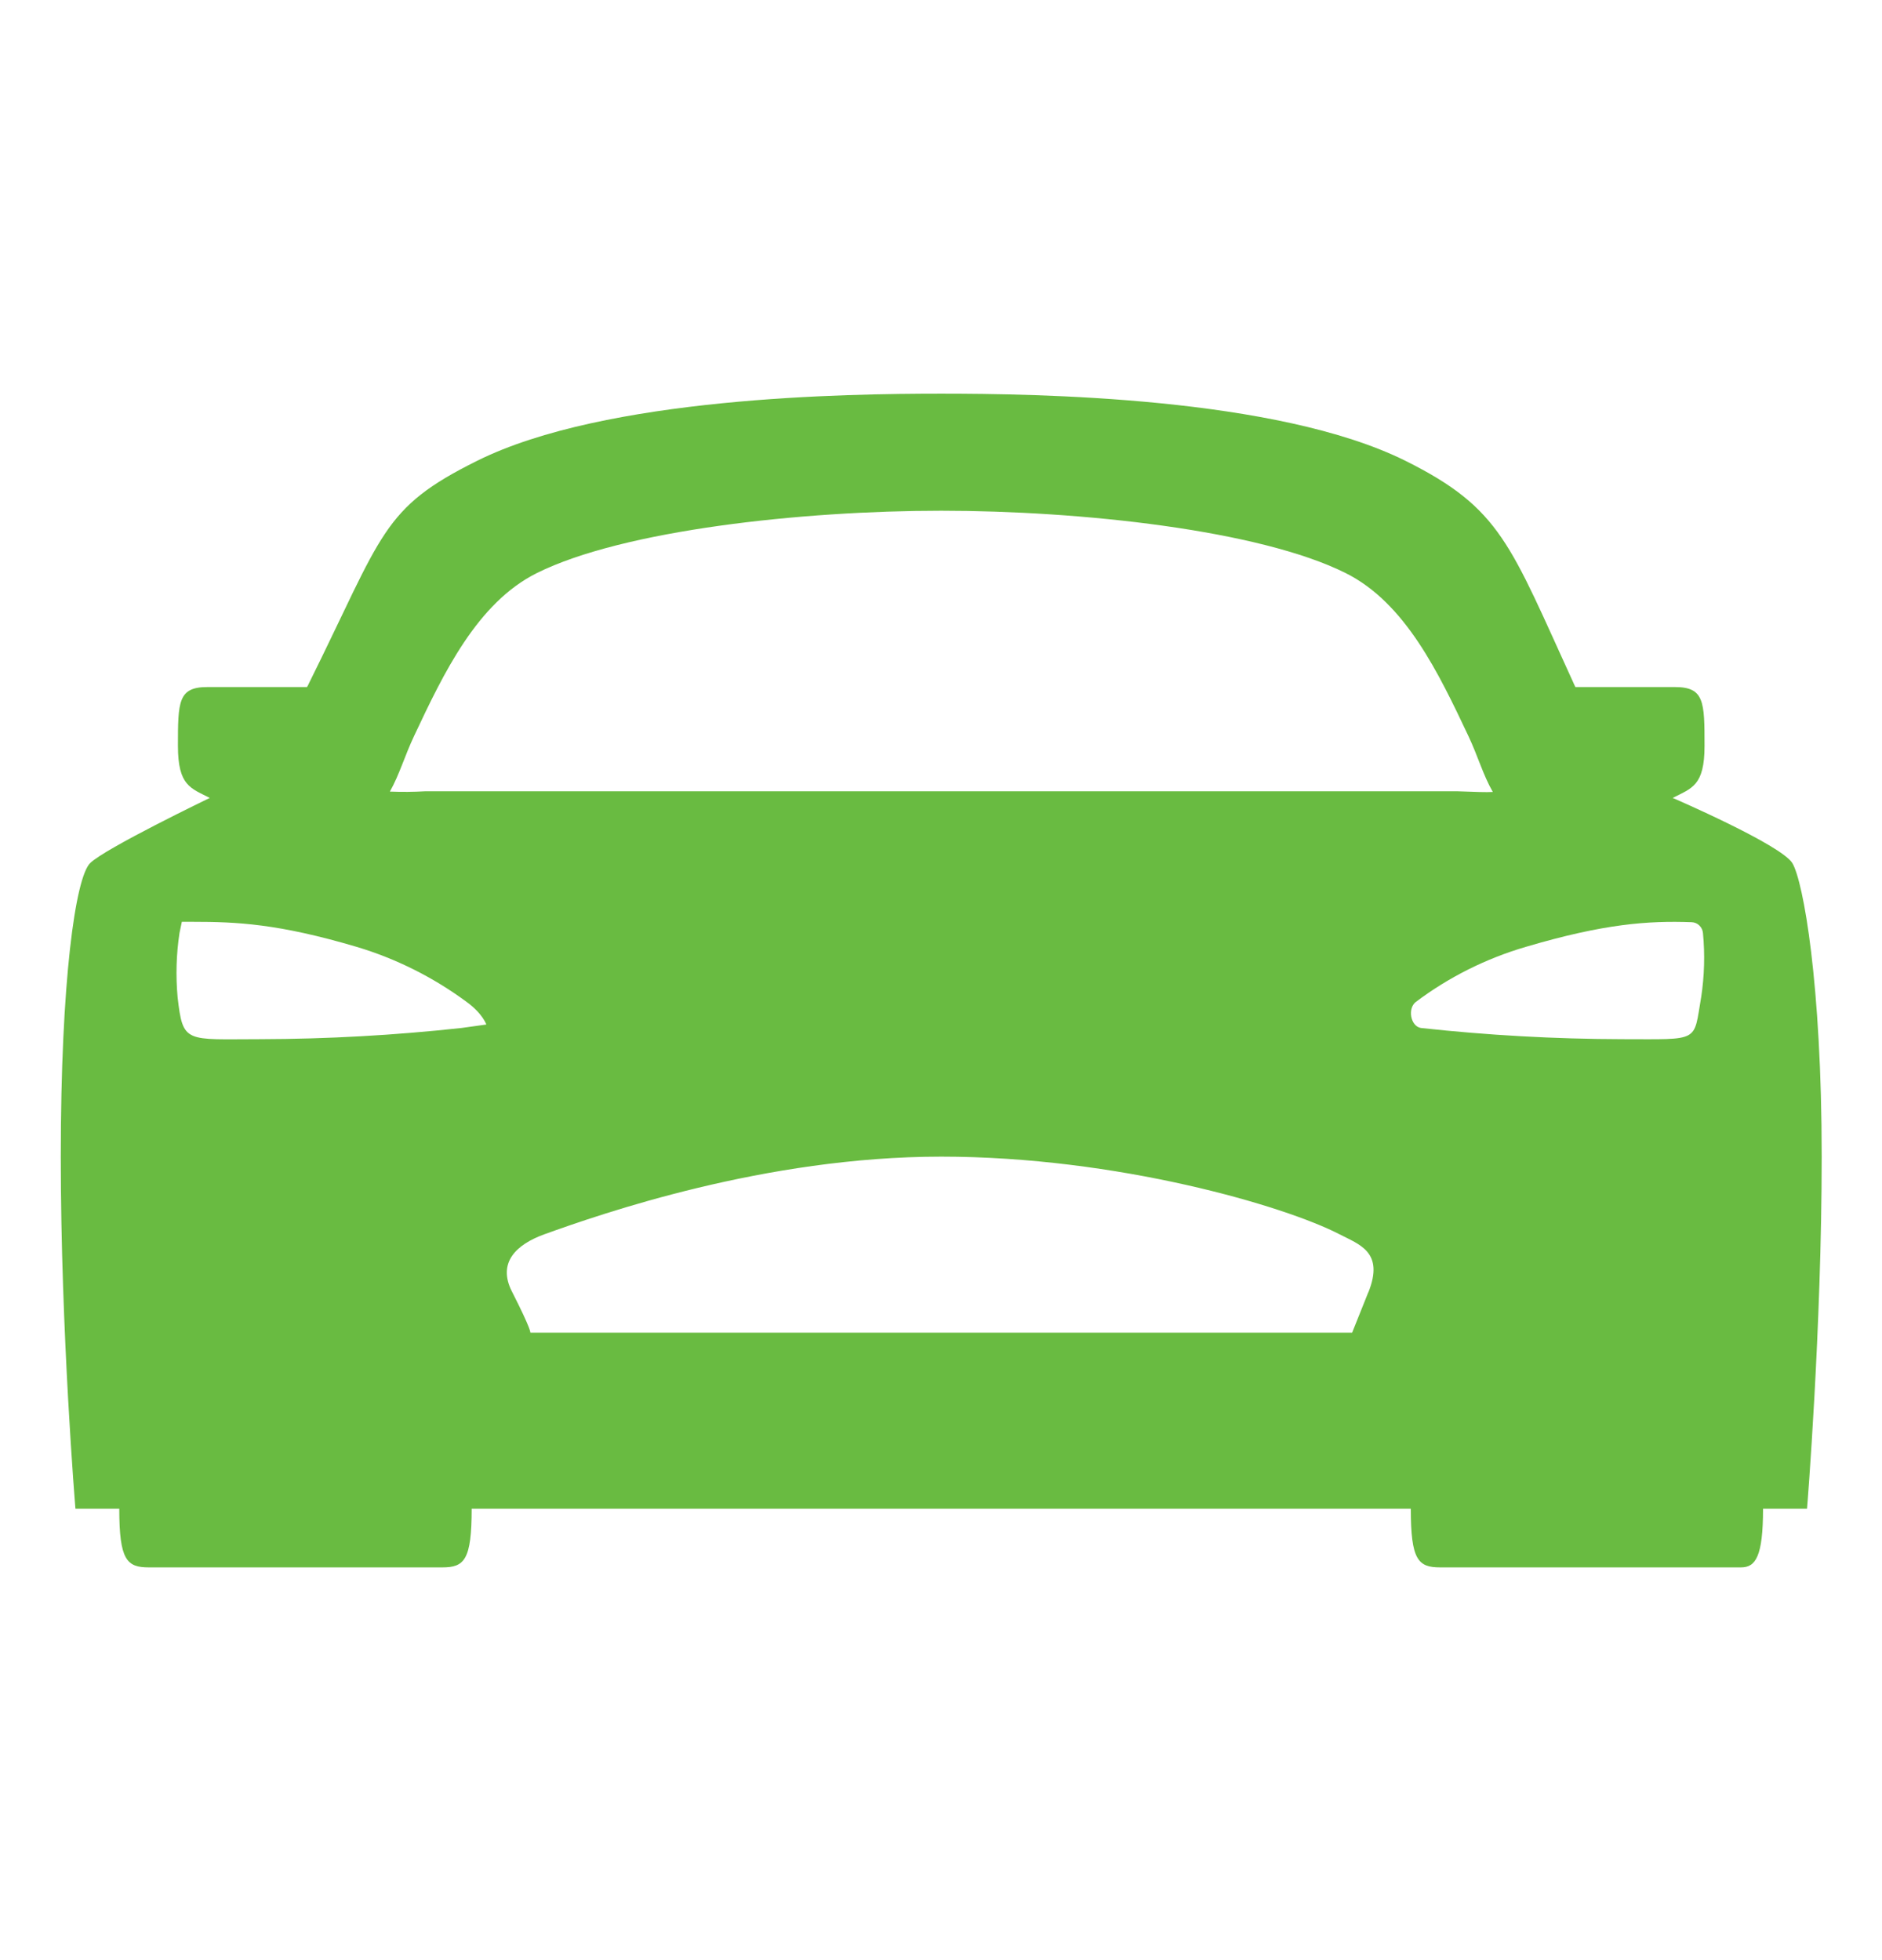 <svg width="24" height="25" viewBox="0 0 24 25" fill="none" xmlns="http://www.w3.org/2000/svg">
<path d="M22.857 11.009C22.716 10.775 21.331 10.177 21.331 10.177C21.572 10.052 21.737 10.026 21.737 9.512C21.737 8.95 21.734 8.763 21.36 8.763H20.09C20.085 8.752 20.079 8.74 20.074 8.729C19.254 6.939 19.145 6.486 17.922 5.877C16.282 5.062 13.208 5.021 12.003 5.021C10.798 5.021 7.724 5.062 6.085 5.877C4.861 6.485 4.892 6.798 3.933 8.729C3.933 8.734 3.923 8.747 3.915 8.763H2.643C2.272 8.763 2.269 8.95 2.269 9.512C2.269 10.026 2.434 10.052 2.675 10.177C2.675 10.177 1.336 10.822 1.149 11.009C0.962 11.196 0.775 12.506 0.775 14.752C0.775 16.997 0.962 19.243 0.962 19.243H1.521C1.521 19.898 1.617 19.991 1.898 19.991H5.64C5.921 19.991 6.015 19.898 6.015 19.243H17.991C17.991 19.898 18.085 19.991 18.366 19.991H22.202C22.389 19.991 22.483 19.851 22.483 19.243H23.044C23.044 19.243 23.231 16.95 23.231 14.752C23.231 12.553 22.997 11.243 22.857 11.009ZM5.886 13.111C5.034 13.204 4.178 13.252 3.321 13.254C2.366 13.254 2.333 13.316 2.265 12.719C2.24 12.446 2.248 12.171 2.289 11.9L2.319 11.757H2.459C3.021 11.757 3.548 11.781 4.543 12.075C5.05 12.226 5.526 12.465 5.951 12.779C6.155 12.927 6.202 13.067 6.202 13.067L5.886 13.111ZM17.45 16.48L17.243 16.997H6.763C6.763 16.997 6.781 16.969 6.529 16.474C6.342 16.108 6.576 15.874 6.946 15.741C7.663 15.483 9.757 14.752 12.003 14.752C14.249 14.752 16.385 15.382 17.079 15.741C17.336 15.874 17.656 15.968 17.45 16.483V16.48ZM5.426 10.092C5.275 10.101 5.124 10.102 4.972 10.096C5.094 9.879 5.162 9.637 5.282 9.384C5.656 8.589 6.084 7.689 6.846 7.309C7.947 6.761 10.23 6.514 12.003 6.514C13.776 6.514 16.059 6.759 17.16 7.309C17.922 7.689 18.348 8.589 18.724 9.384C18.845 9.639 18.912 9.883 19.037 10.101C18.943 10.106 18.836 10.101 18.579 10.092H5.426ZM21.694 12.717C21.594 13.301 21.687 13.254 20.685 13.254C19.828 13.252 18.971 13.204 18.119 13.111C17.986 13.087 17.948 12.862 18.055 12.779C18.478 12.461 18.955 12.223 19.463 12.075C20.458 11.781 21.019 11.742 21.572 11.762C21.609 11.763 21.645 11.778 21.671 11.804C21.698 11.83 21.714 11.865 21.717 11.902C21.743 12.174 21.735 12.449 21.694 12.719V12.717Z" fill="#69BB41"/>
</svg>
